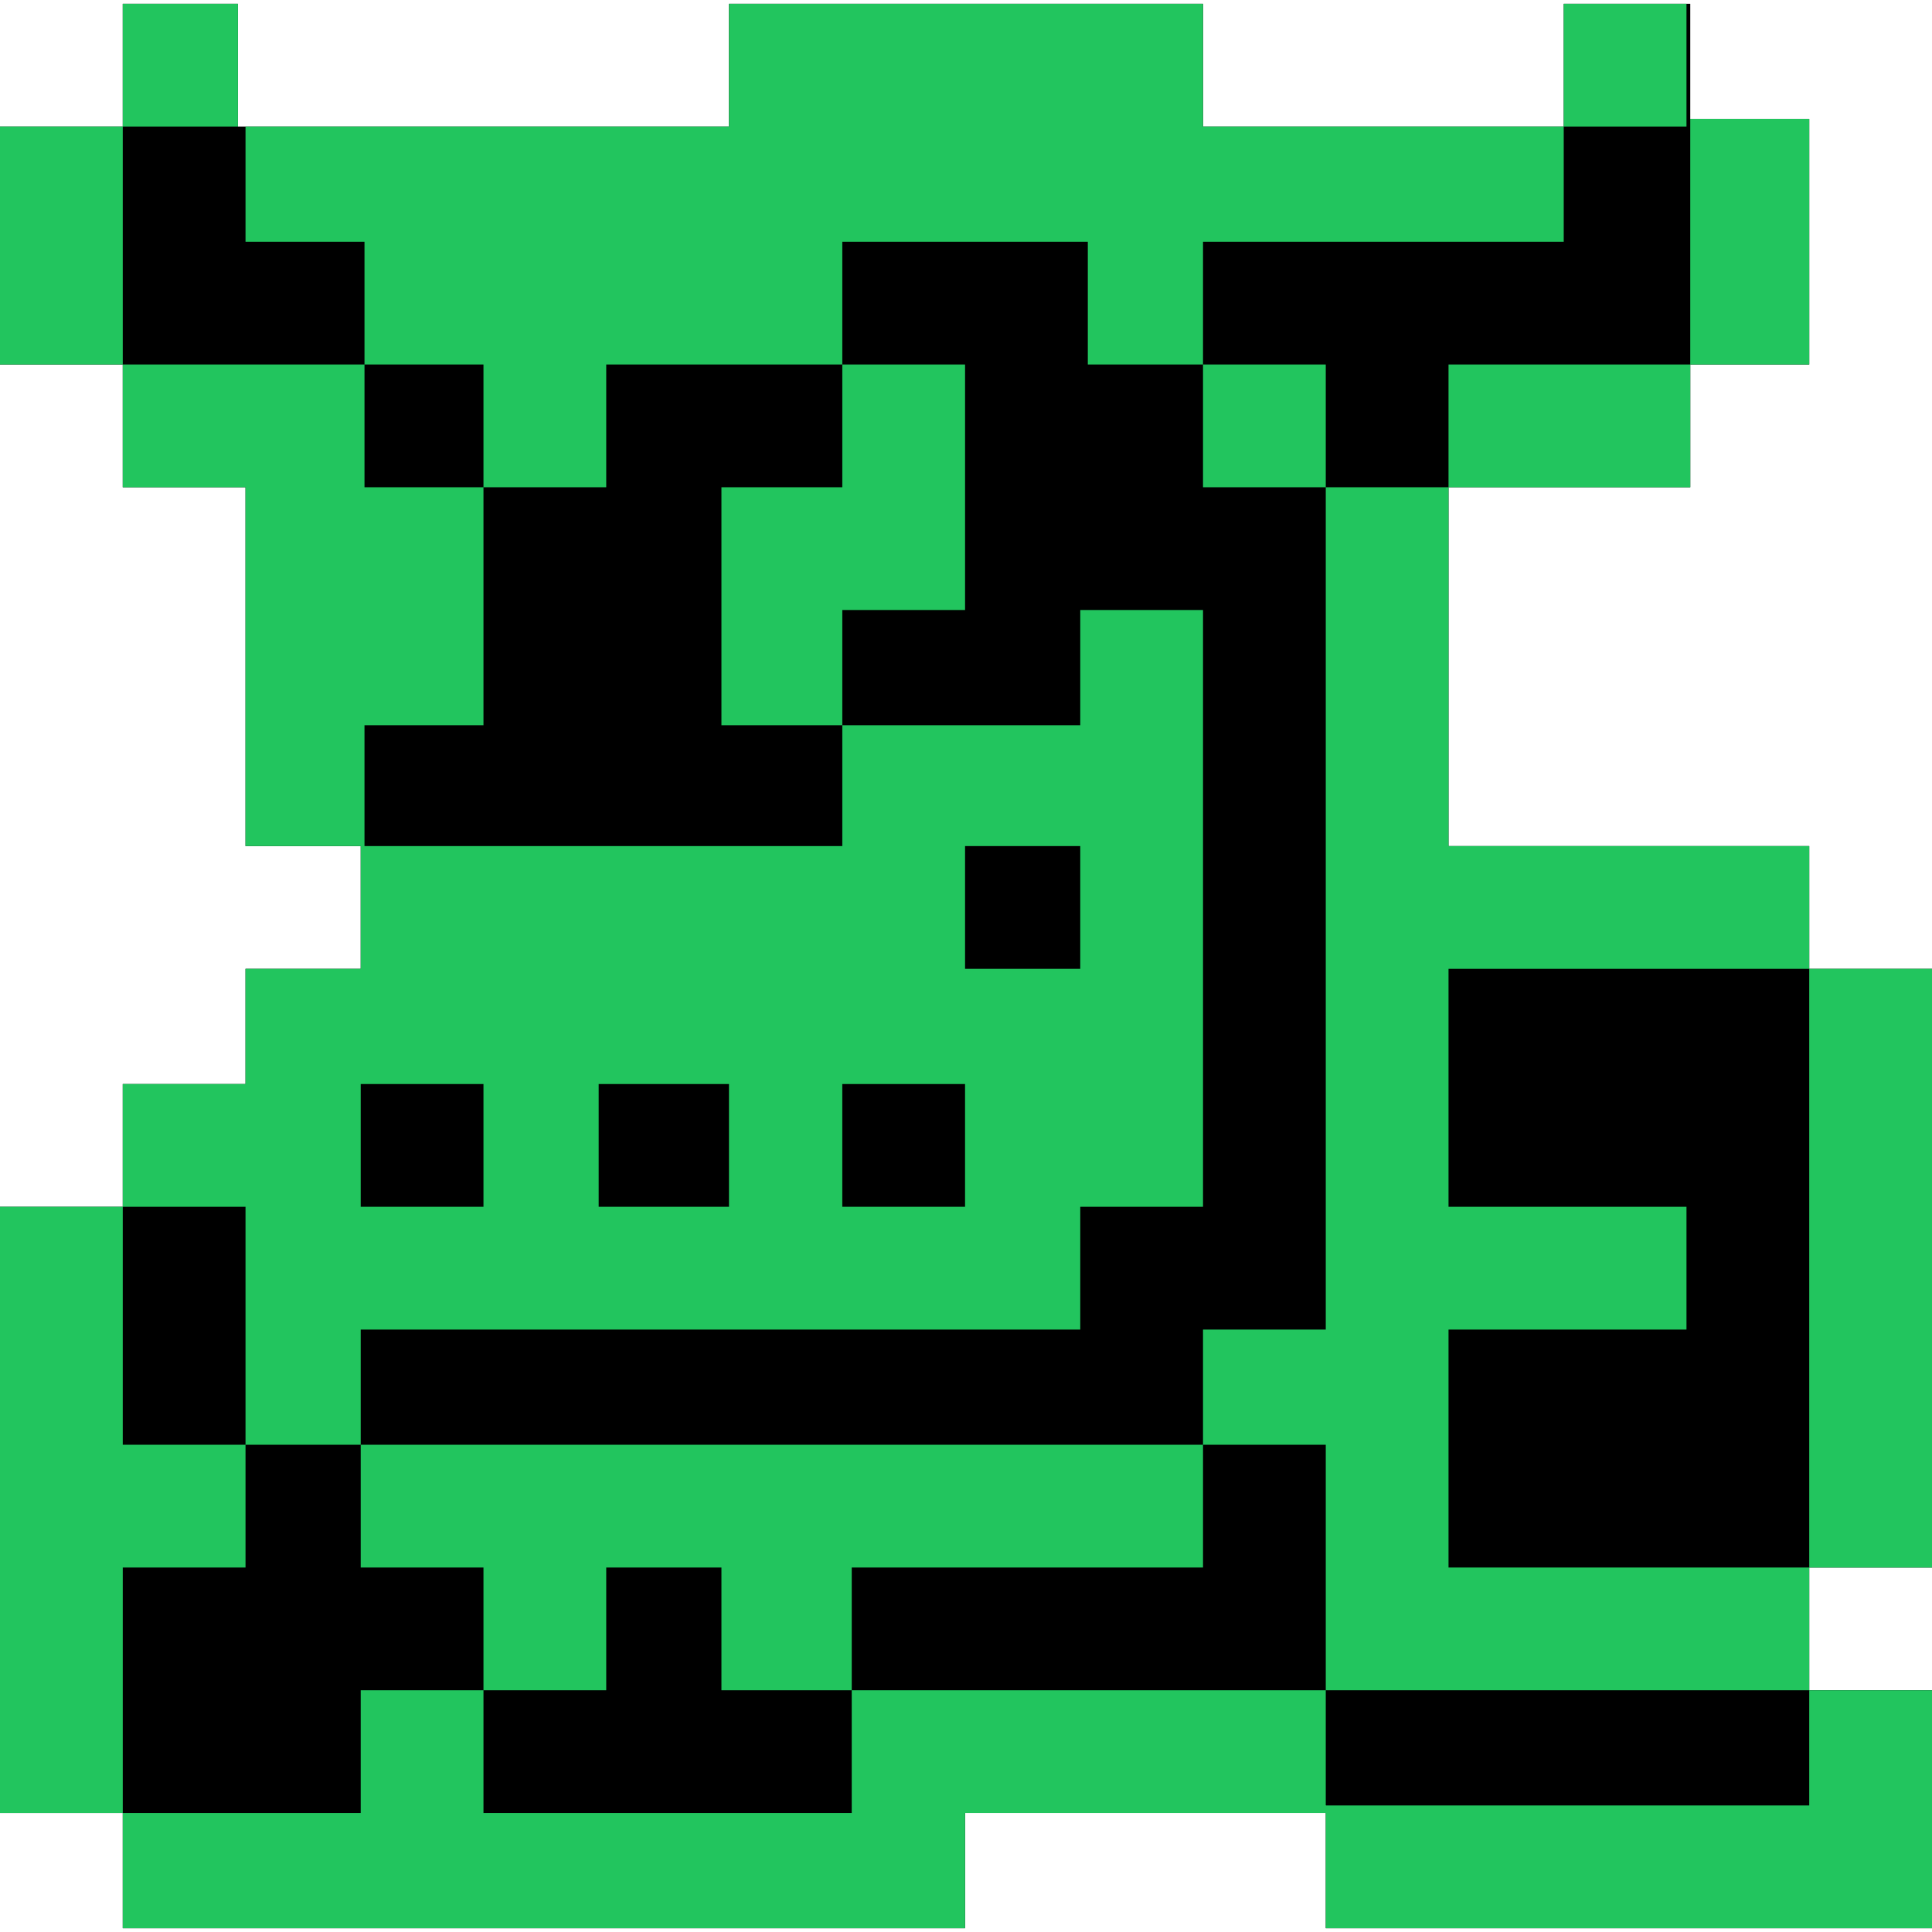 <!DOCTYPE svg PUBLIC "-//W3C//DTD SVG 1.1//EN" "http://www.w3.org/Graphics/SVG/1.1/DTD/svg11.dtd">
<!-- Uploaded to: SVG Repo, www.svgrepo.com, Transformed by: SVG Repo Mixer Tools -->
<svg width="800px" height="800px" viewBox="0 -2 1023 1023" style="shape-rendering:geometricPrecision; text-rendering:geometricPrecision; image-rendering:optimizeQuality; fill-rule:evenodd; clip-rule:evenodd" version="1.1" xml:space="preserve" xmlns="http://www.w3.org/2000/svg" xmlns:xlink="http://www.w3.org/1999/xlink" fill="#22c55e">
<g id="SVGRepo_blackgCarrier" stroke-width="0"/>
<g id="SVGRepo_tracerCarrier" stroke-linecap="round" stroke-linejoin="round"/>
<g id="SVGRepo_iconCarrier"> <defs> <style type="text/css">  .fil0 {fill:black} .fil1 {fill:#22c55e}  </style> </defs> <g id="Layer_x0020_1"> <g id="_792332112"> <polygon class="fil0" points="958,61 958,191 895,191 895,256 767,256 767,446 958,446 958,511 1023,511 1023,828 958,828 958,893 1023,893 1023,1019 702,1019 702,954 511,954 511,1019 65,1019 65,958 0,958 0,637 65,637 65,572 130,572 130,511 191,511 191,446 130,446 130,256 65,256 65,191 0,191 0,65 65,65 65,0 126,0 126,65 386,65 386,0 637,0 637,65 828,65 828,0 895,0 895,61 "/> <path class="fil1" d="M130 65l256 0 0 -65 190 0 61 0 0 65 191 0 65 0 0 -65 -65 0 0 65 0 61 -191 0 0 65 65 0 0 65 65 0 128 0 0 -65 0 -130 63 0 0 130 -63 0 -128 0 0 65 0 190 191 0 0 65 65 0 0 317 -65 0 -191 0 0 -126 126 0 0 -65 -126 0 0 -126 191 0 0 317 0 65 65 0 0 61 0 65 -65 0 -256 0 0 -61 -191 0 0 61 -446 0 0 -61 -65 0 0 -130 0 -65 0 -126 65 0 65 0 0 126 0 65 -65 0 0 130 126 0 0 -65 65 0 65 0 0 -65 61 0 0 65 69 0 251 0 0 -65 0 -65 -65 0 -446 0 0 -61 381 0 0 -65 65 0 0 -316 -65 0 0 61 -126 0 -64 0 0 -126 64 0 0 -65 -125 0 0 65 -65 0 -63 0 0 -65 0 -65 -63 0 0 -61zm442 446l-61 0 0 -65 61 0 0 65zm-126 -65l-253 0 0 -64 63 0 0 -126 0 -65 -63 0 -2 0 -61 0 -65 0 0 -126 0 -65 61 0 0 65 -61 0 -65 0 0 126 65 0 0 65 65 0 0 190 61 0 0 65 -61 0 0 61 -65 0 0 65 0 126 65 0 61 0 0 65 65 0 0 65 0 65 195 0 0 -65 0 -65 186 0 0 -65 0 -61 65 0 0 -446 -65 0 0 -65 -61 0 0 -65 -130 0 0 65 65 0 0 130 -65 0 0 61 0 64zm-255 191l0 -65 65 0 0 65 -65 0zm195 -65l-69 0 0 65 69 0 0 -65zm125 0l-65 0 0 65 65 0 0 -65zm191 382l256 0 0 -61 -191 0 -65 0 0 61z"/> </g> </g> </g>
</svg>